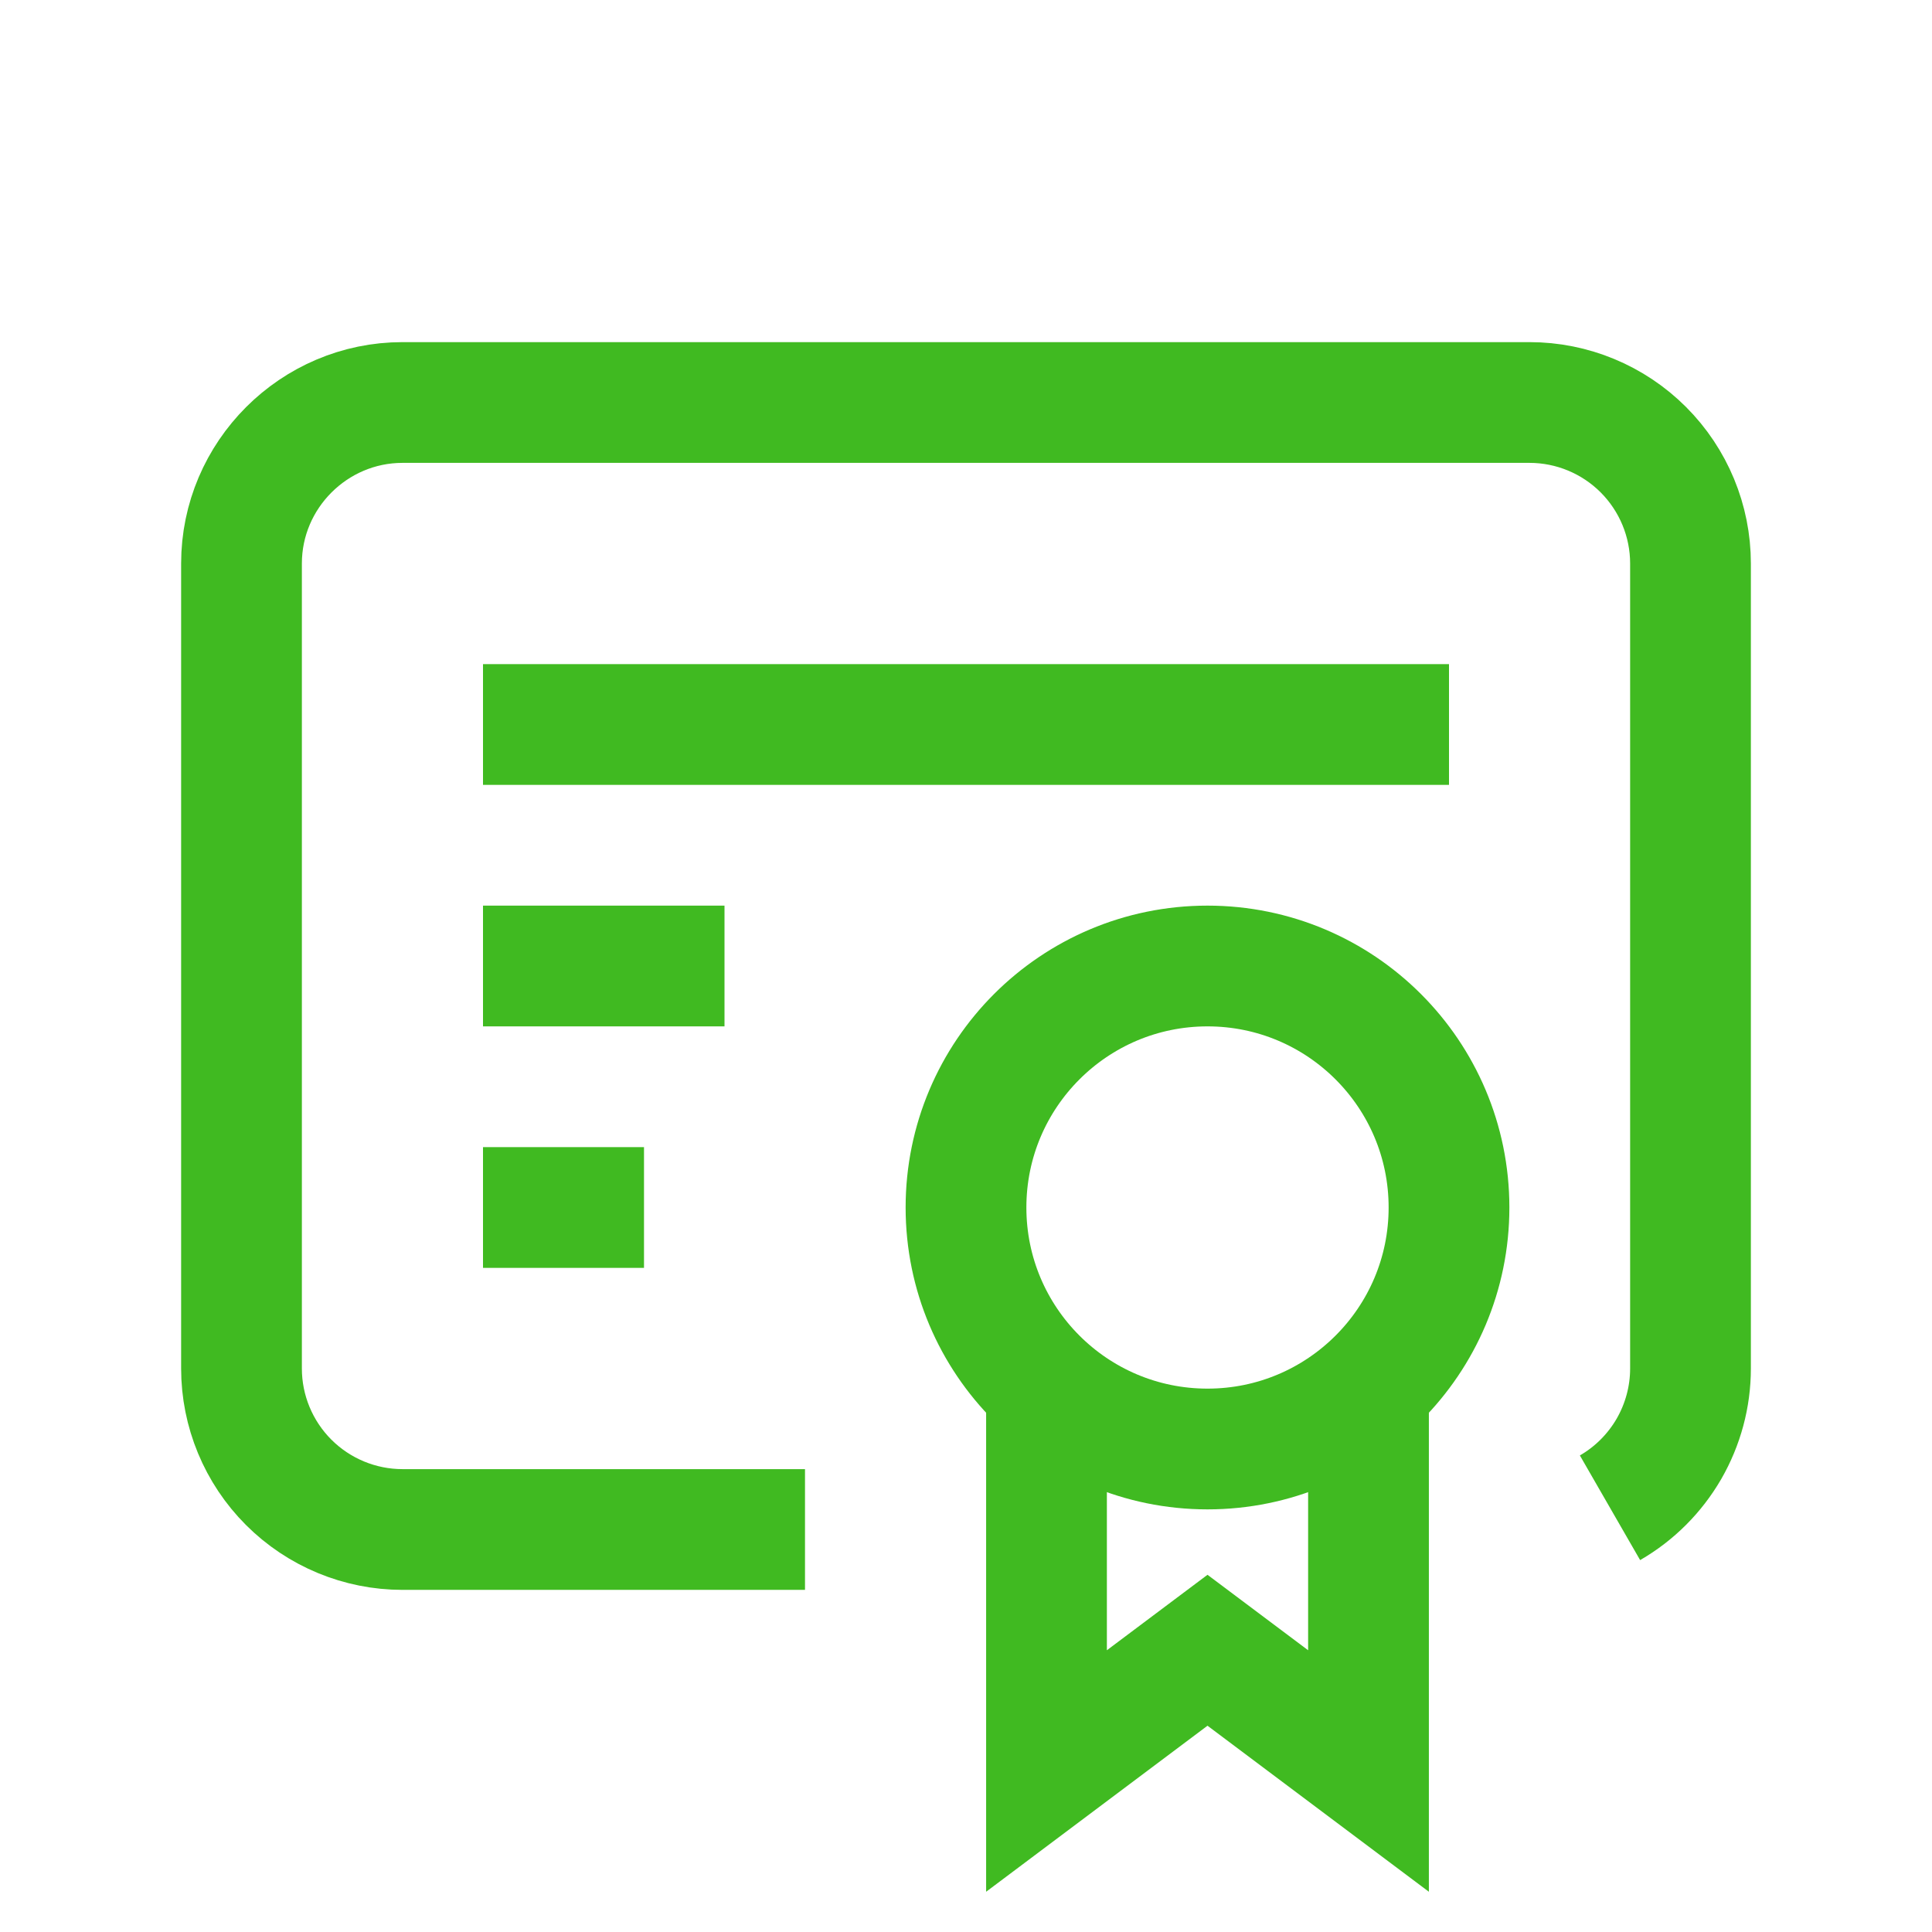 <svg width="24" height="24" viewBox="0 0 24 24" fill="none" xmlns="http://www.w3.org/2000/svg">
<path d="M15 18C16.657 18 18 16.657 18 15C18 13.343 16.657 12 15 12C13.343 12 12 13.343 12 15C12 16.657 13.343 18 15 18Z" stroke="#40BA21" stroke-width="1.5"/>
<path d="M13 17.5V22L15 20.5L17 22V17.5" stroke="#40BA21" stroke-width="1.5"/>
<path d="M10 19H5C4.47 19 3.961 18.789 3.586 18.414C3.211 18.039 3 17.53 3 17V7C3 5.9 3.9 5 5 5H19C19.53 5 20.039 5.211 20.414 5.586C20.789 5.961 21 6.47 21 7V17C21 17.351 20.907 17.695 20.732 17.999C20.556 18.302 20.304 18.555 20 18.73" stroke="#40BA21" stroke-width="1.5"/>
<path d="M6 9H18" stroke="#40BA21" stroke-width="1.5"/>
<path d="M6 12H9" stroke="#40BA21" stroke-width="1.5"/>
<path d="M6 15H8" stroke="#40BA21" stroke-width="1.5"/>
</svg>
